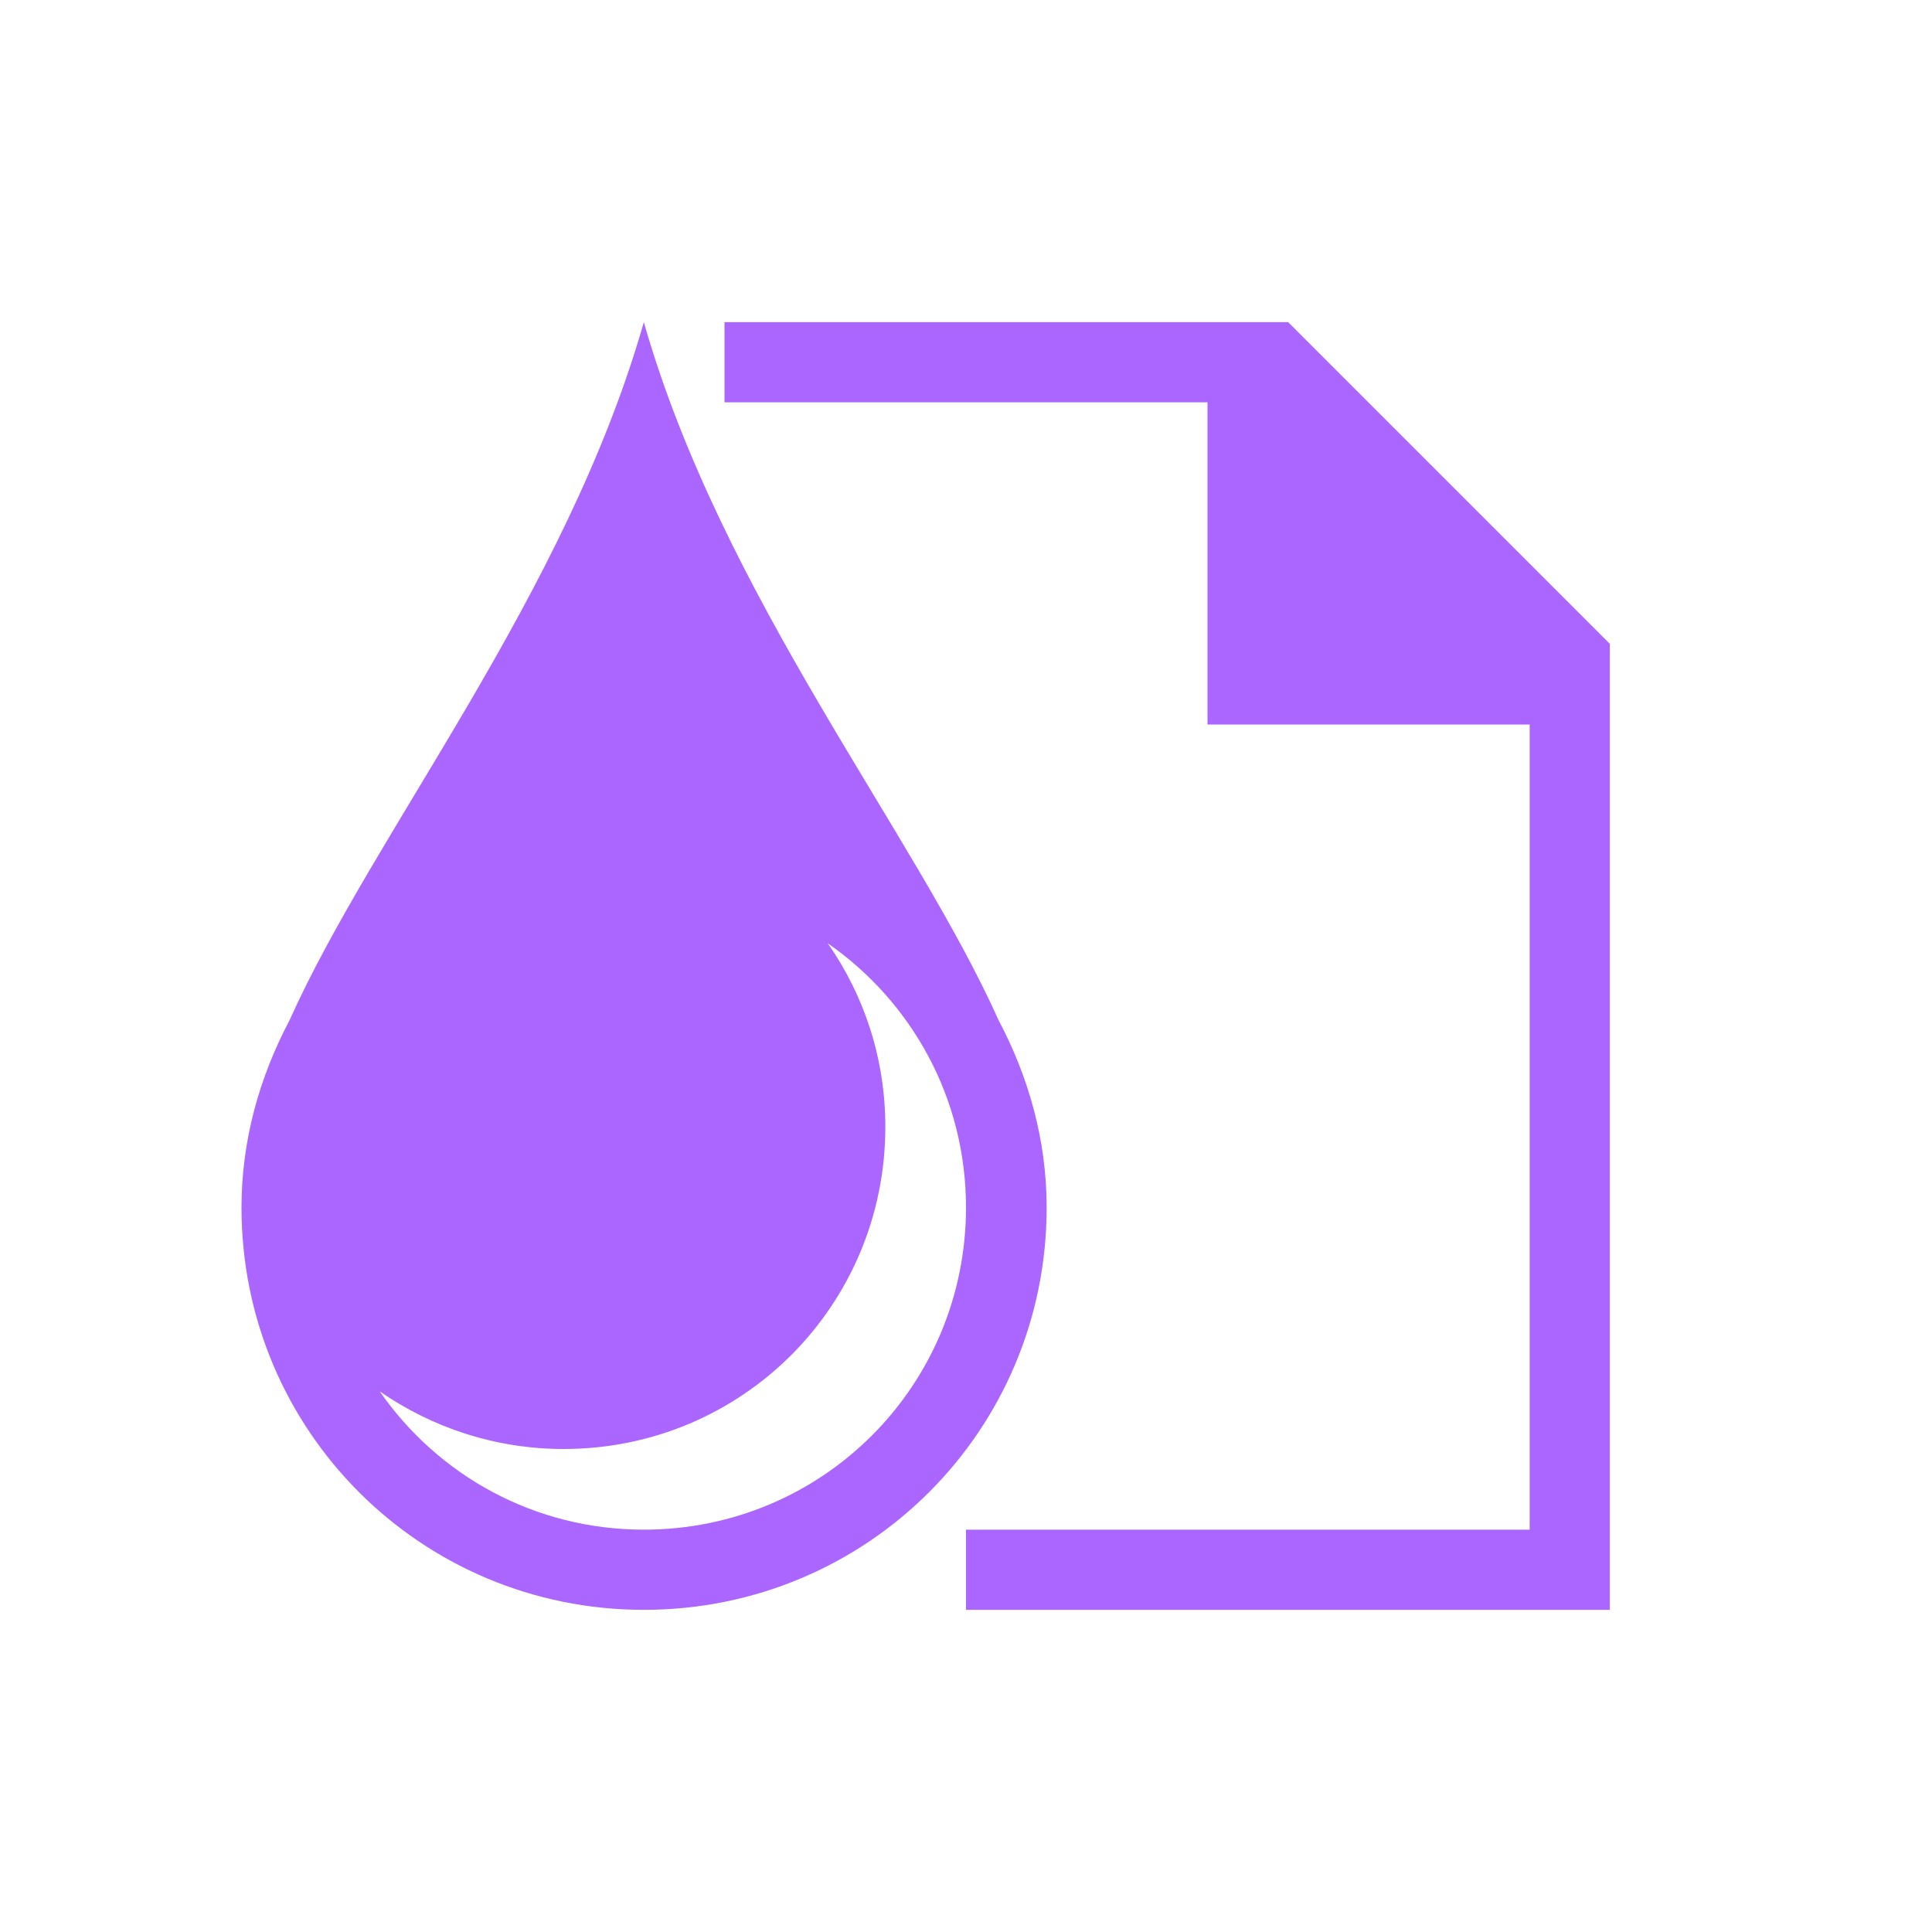<svg xmlns="http://www.w3.org/2000/svg" xmlns:xlink="http://www.w3.org/1999/xlink" width="16" height="16" viewBox="0 0 16 16" version="1.1">
<g id="surface1">
<path style=" stroke:none;fill-rule:nonzero;fill:rgb(67.059%,40%,100%);fill-opacity:1;" d="M 5.332 2.668 C 4.684 4.938 3.098 6.887 2.398 8.449 C 2.152 8.914 2 9.438 2 10 C 2 11.848 3.488 13.332 5.332 13.332 C 7.18 13.332 8.668 11.848 8.668 10 C 8.668 9.438 8.516 8.914 8.27 8.449 C 7.57 6.887 5.98 4.938 5.332 2.668 Z M 6.855 7.812 C 7.547 8.293 8 9.09 8 10 C 8 11.477 6.812 12.668 5.332 12.668 C 4.422 12.668 3.625 12.215 3.145 11.523 C 3.574 11.82 4.098 12 4.668 12 C 6.145 12 7.332 10.812 7.332 9.332 C 7.332 8.766 7.156 8.242 6.855 7.812 Z M 6.855 7.812 "/>
<path style=" stroke:none;fill-rule:nonzero;fill:rgb(67.059%,40%,100%);fill-opacity:1;" d="M 6 2.668 L 10.668 2.668 L 13.332 5.332 L 13.332 13.332 L 8 13.332 L 8 12.668 L 12.668 12.668 L 12.668 6 L 10 6 L 10 3.332 L 6 3.332 Z M 6 2.668 "/>
</g>
</svg>
